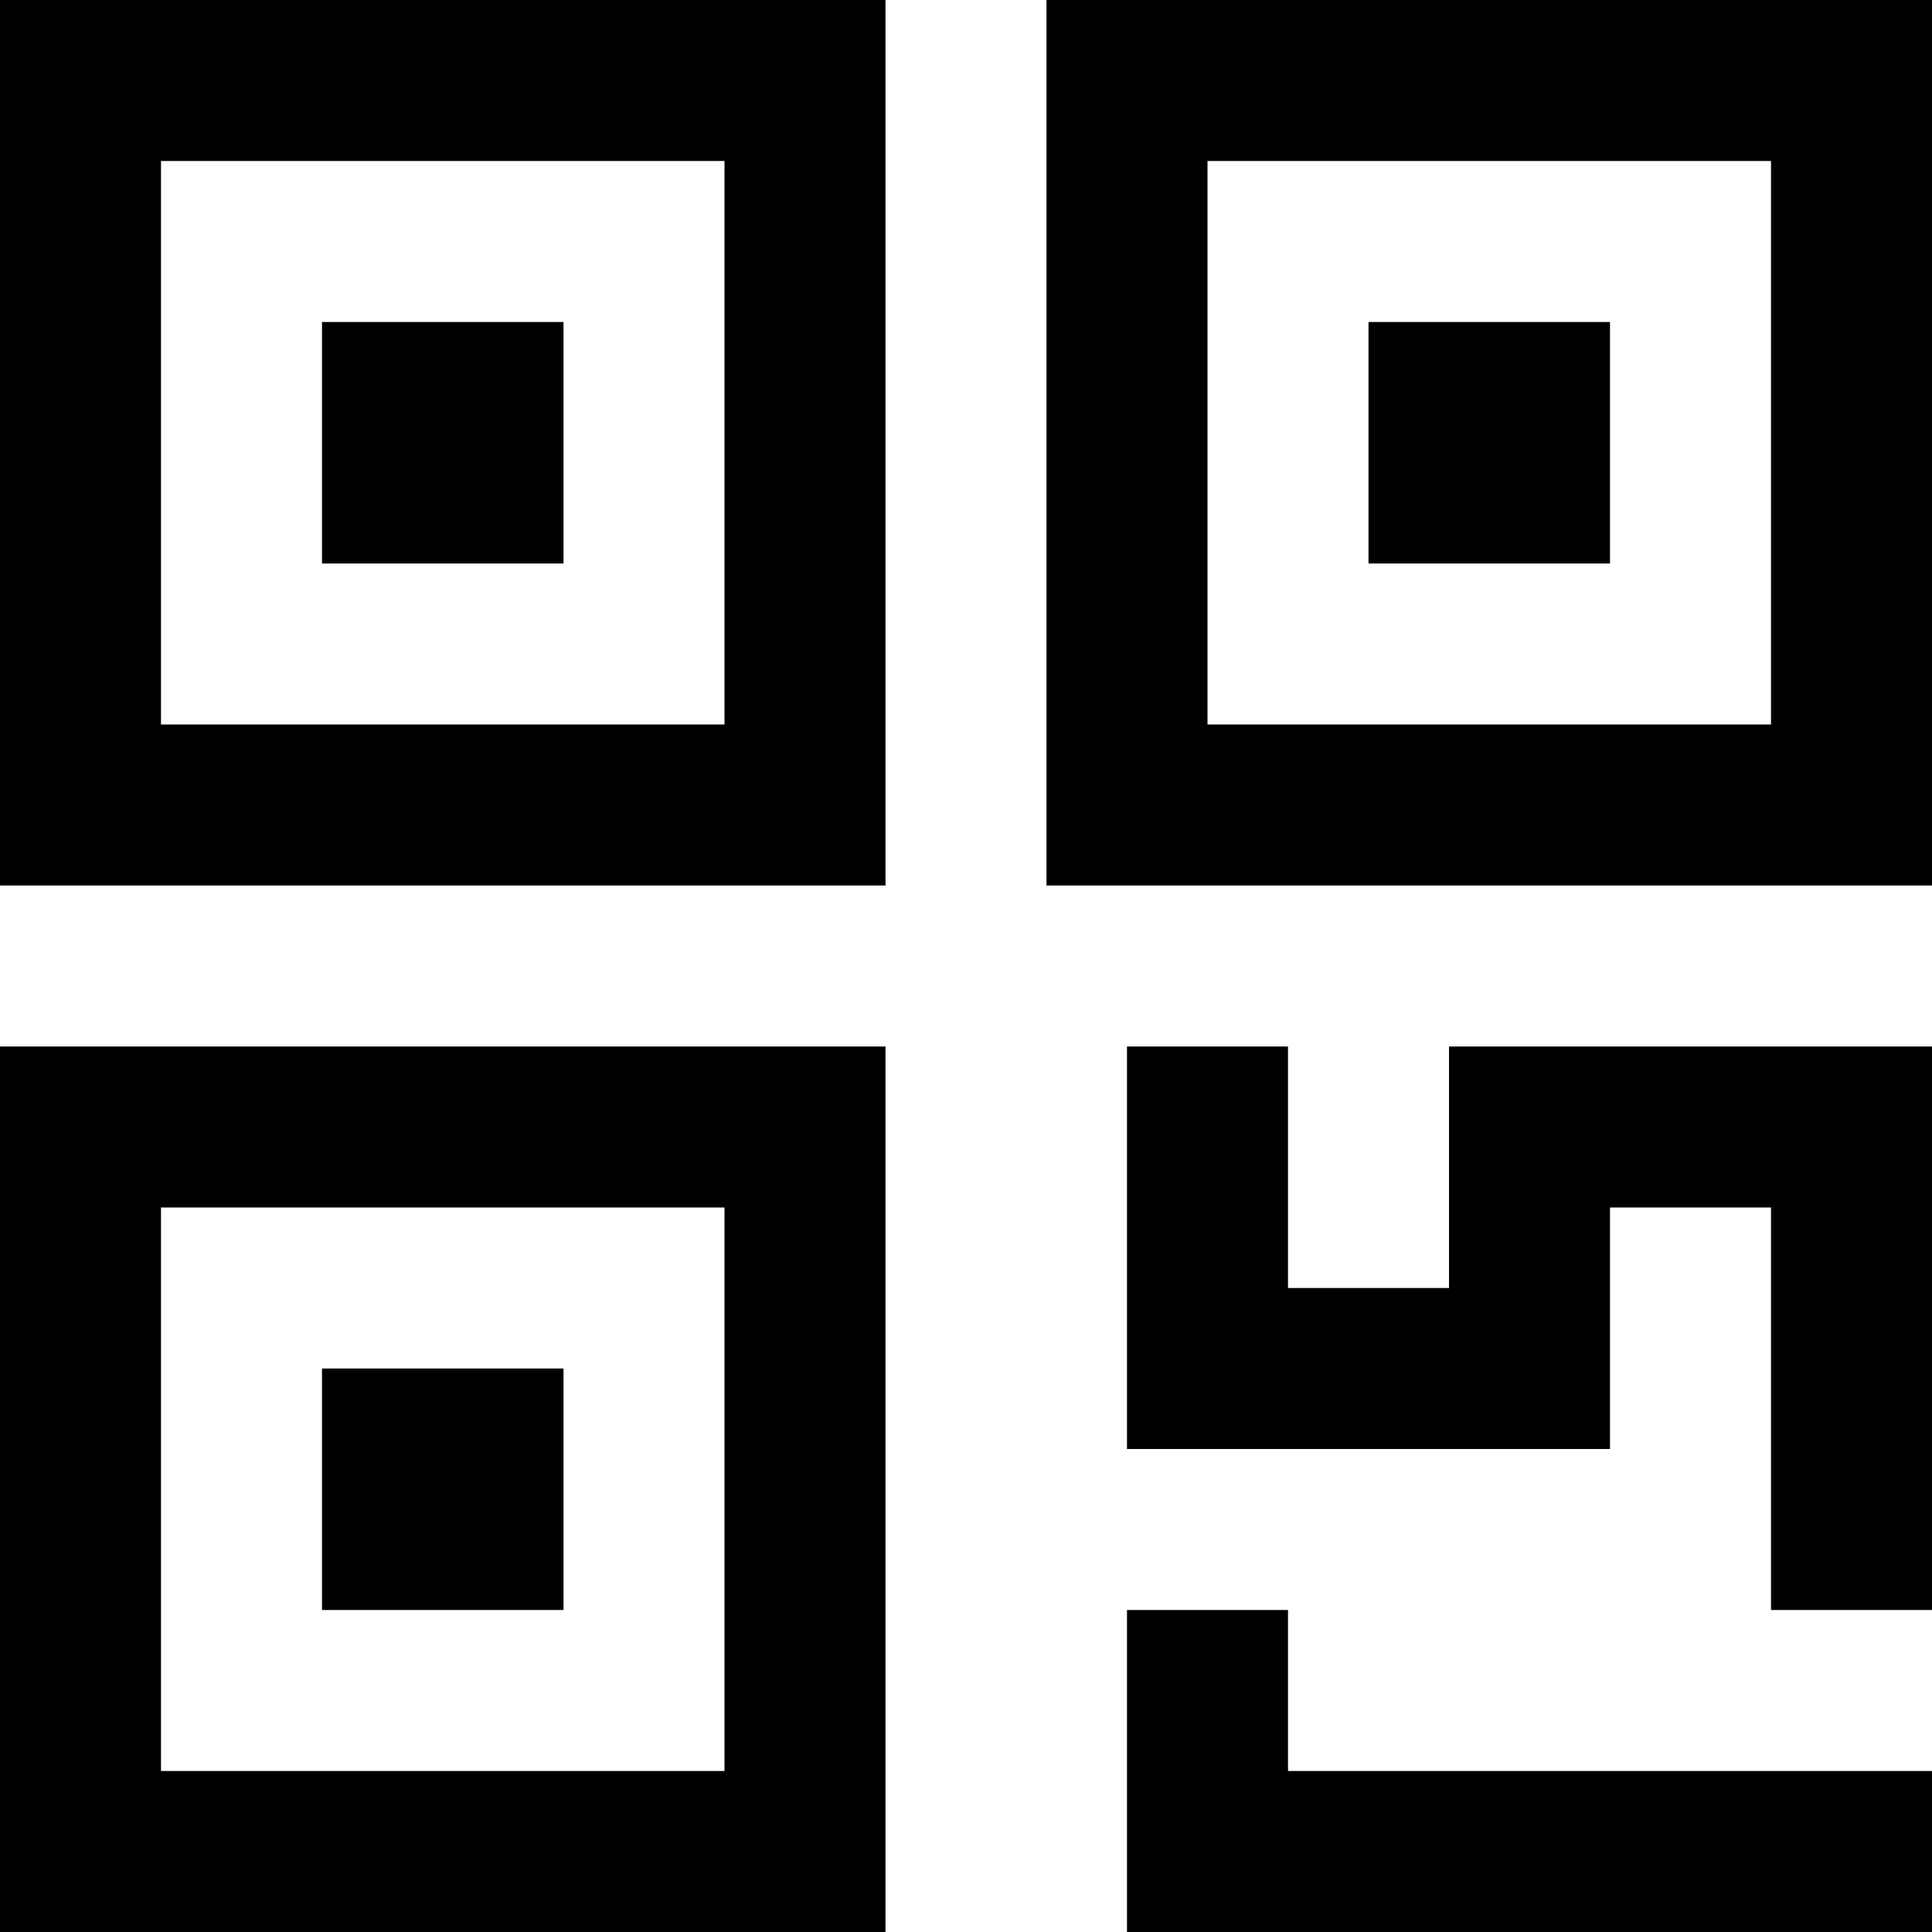 <svg xmlns="http://www.w3.org/2000/svg" width="24" height="24" viewBox="0 0 24 24">
  <title>shopping-24px-glyph_bardcode-qr</title>
  <path d="M11,0H0V11H11ZM9,9H2V2H9Z"/>
  <path d="M13,11H24V0H13Zm2-9h7V9H15Z"/>
  <path d="M11,13H0V24H11ZM9,22H2V15H9Z"/>
  <polygon points="18 16 16 16 16 13 14 13 14 18 20 18 20 15 22 15 22 20 24 20 24 13 18 13 18 16"/>
  <polygon points="16 20 14 20 14 24 24 24 24 22 16 22 16 20"/>
  <rect x="4" y="4" width="3" height="3"/>
  <rect x="17" y="4" width="3" height="3"/>
  <rect x="4" y="17" width="3" height="3"/>
</svg>
